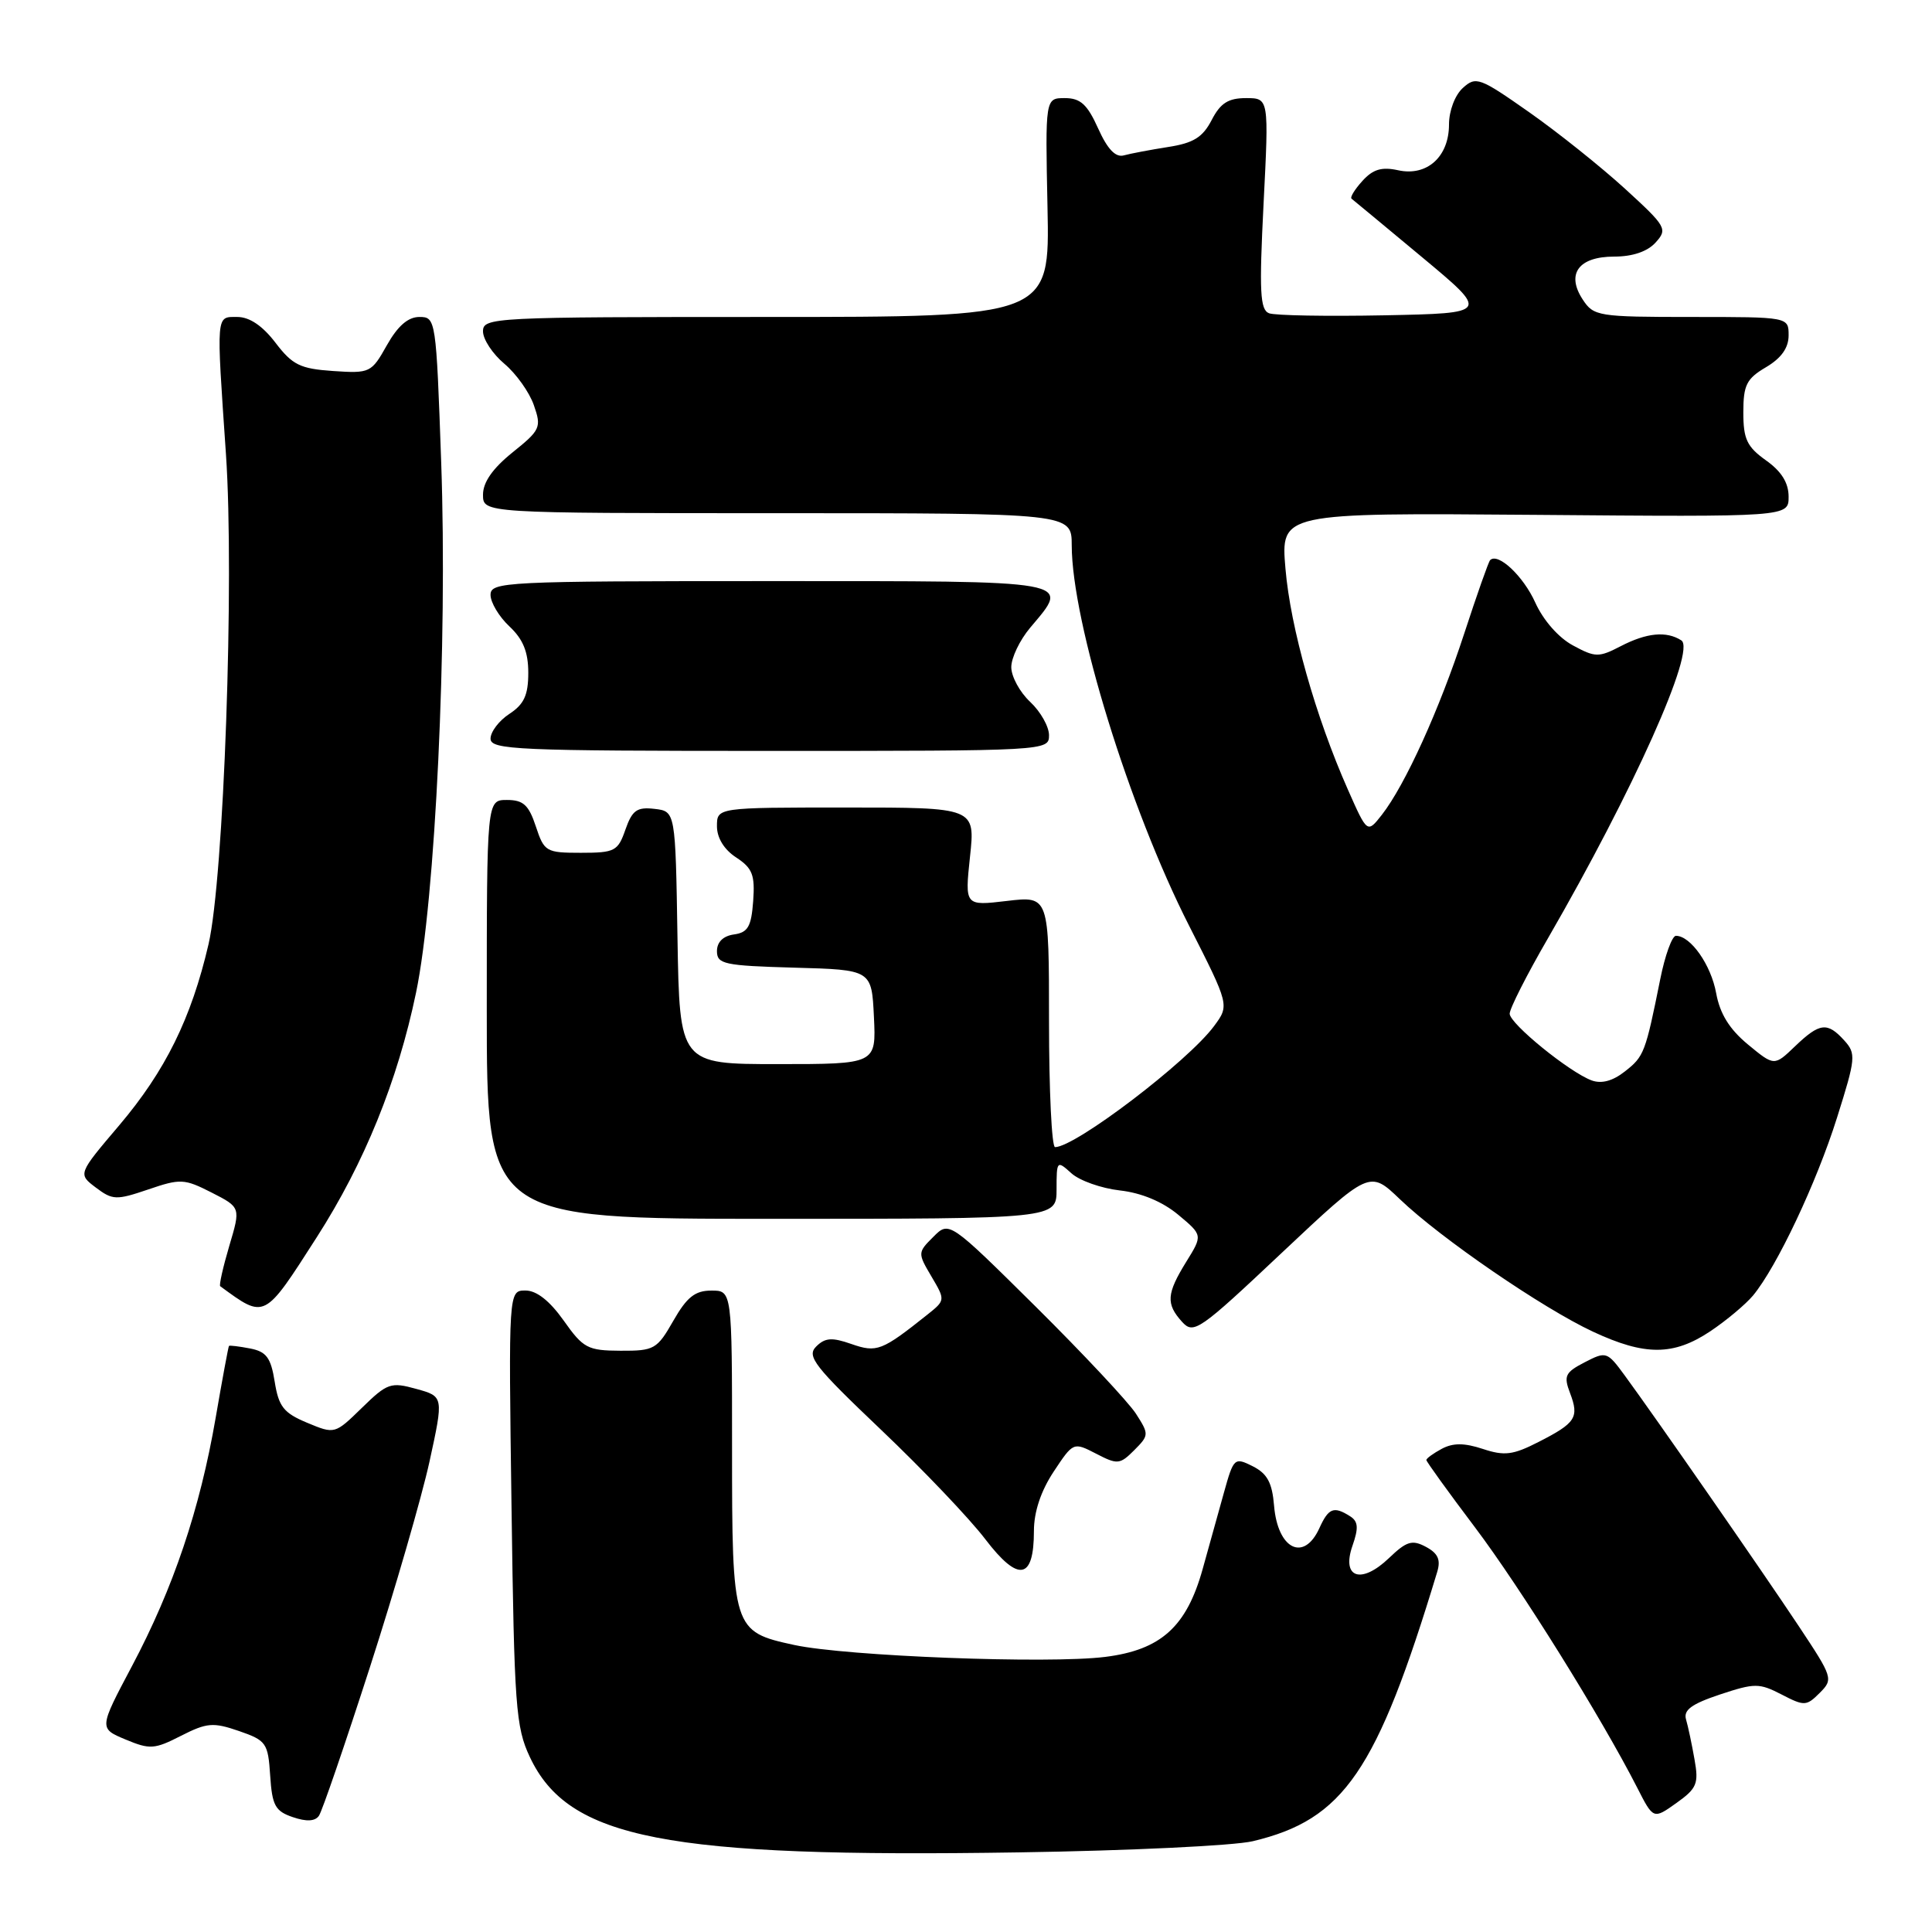 <?xml version="1.0" encoding="UTF-8" standalone="no"?>
<!DOCTYPE svg PUBLIC "-//W3C//DTD SVG 1.1//EN" "http://www.w3.org/Graphics/SVG/1.1/DTD/svg11.dtd" >
<svg xmlns="http://www.w3.org/2000/svg" xmlns:xlink="http://www.w3.org/1999/xlink" version="1.1" viewBox="0 0 256 256">
 <g >
 <path fill="currentColor"
d=" M 166.00 243.97 C 178.06 241.10 182.43 234.73 190.43 208.31 C 190.93 206.68 190.55 205.83 188.95 204.97 C 187.12 203.99 186.39 204.21 184.06 206.44 C 180.37 209.98 177.72 209.10 179.21 204.82 C 180.04 202.45 179.97 201.59 178.89 200.91 C 176.73 199.54 176.04 199.81 174.82 202.50 C 172.76 207.01 169.30 205.28 168.82 199.51 C 168.57 196.46 167.92 195.26 166.00 194.29 C 163.57 193.07 163.46 193.17 162.18 197.77 C 161.46 200.37 160.19 204.93 159.36 207.90 C 157.23 215.56 153.82 218.63 146.43 219.55 C 138.92 220.49 112.16 219.46 105.25 217.97 C 97.08 216.20 97.00 215.95 97.00 191.78 C 97.00 171.00 97.00 171.00 94.25 171.01 C 92.09 171.01 91.01 171.88 89.22 175.01 C 87.06 178.79 86.69 179.00 82.22 178.98 C 77.87 178.96 77.28 178.65 74.69 174.98 C 72.83 172.36 71.10 171.00 69.63 171.00 C 67.38 171.00 67.38 171.00 67.78 199.75 C 68.14 226.10 68.34 228.86 70.21 232.82 C 75.32 243.67 88.18 246.18 135.00 245.45 C 149.57 245.23 163.53 244.56 166.00 243.97 Z  M 49.02 220.90 C 52.32 210.67 55.87 198.41 56.91 193.67 C 58.79 185.04 58.79 185.04 55.17 184.04 C 51.78 183.10 51.32 183.26 47.96 186.54 C 44.37 190.04 44.36 190.05 40.69 188.52 C 37.58 187.22 36.93 186.39 36.40 183.09 C 35.89 179.89 35.30 179.10 33.14 178.68 C 31.69 178.40 30.43 178.25 30.34 178.34 C 30.26 178.43 29.46 182.73 28.57 187.90 C 26.48 200.01 22.97 210.42 17.49 220.76 C 13.11 229.02 13.11 229.02 16.63 230.49 C 19.86 231.84 20.47 231.80 23.99 230.00 C 27.42 228.26 28.24 228.19 31.67 229.37 C 35.28 230.62 35.52 230.95 35.80 235.28 C 36.06 239.25 36.47 239.99 38.80 240.78 C 40.61 241.40 41.75 241.34 42.26 240.60 C 42.68 240.00 45.72 231.13 49.02 220.90 Z  M 224.53 233.12 C 224.18 231.13 223.68 228.75 223.41 227.84 C 223.04 226.59 224.13 225.79 227.90 224.53 C 232.52 223.00 233.10 223.00 236.07 224.53 C 239.08 226.09 239.36 226.08 241.12 224.32 C 242.94 222.50 242.87 222.29 238.35 215.48 C 233.47 208.13 219.33 187.77 215.28 182.25 C 212.96 179.08 212.82 179.04 209.98 180.51 C 207.39 181.85 207.17 182.31 208.04 184.59 C 209.27 187.83 208.80 188.55 203.86 191.07 C 200.48 192.80 199.34 192.94 196.48 191.99 C 194.02 191.18 192.54 191.18 191.05 191.97 C 189.92 192.58 189.00 193.24 189.00 193.46 C 189.00 193.67 191.90 197.69 195.44 202.38 C 201.51 210.43 212.18 227.56 216.94 236.88 C 219.08 241.08 219.08 241.08 222.13 238.91 C 224.85 236.97 225.11 236.35 224.53 233.12 Z  M 137.00 202.86 C 137.00 200.33 137.92 197.57 139.61 195.01 C 142.22 191.07 142.23 191.07 145.24 192.62 C 148.07 194.09 148.39 194.06 150.29 192.16 C 152.26 190.18 152.27 190.05 150.51 187.31 C 149.51 185.77 143.54 179.39 137.24 173.14 C 125.77 161.78 125.77 161.78 123.67 163.89 C 121.59 165.96 121.59 166.04 123.42 169.14 C 125.27 172.27 125.27 172.29 122.89 174.19 C 116.84 179.01 116.19 179.26 112.82 178.09 C 110.23 177.18 109.32 177.25 108.14 178.43 C 106.86 179.71 107.92 181.06 116.73 189.44 C 122.26 194.70 128.49 201.23 130.57 203.97 C 134.95 209.70 137.00 209.35 137.00 202.86 Z  M 226.61 176.41 C 228.75 174.98 231.30 172.84 232.29 171.66 C 235.44 167.85 240.69 156.75 243.41 148.11 C 245.90 140.22 245.96 139.61 244.37 137.86 C 242.13 135.39 241.12 135.51 237.85 138.64 C 235.10 141.28 235.10 141.28 231.60 138.39 C 229.15 136.36 227.90 134.33 227.40 131.60 C 226.72 127.85 224.02 124.00 222.07 124.00 C 221.56 124.00 220.62 126.59 219.99 129.75 C 218.03 139.49 217.85 139.98 215.32 141.96 C 213.70 143.24 212.21 143.64 210.90 143.16 C 207.94 142.06 200.08 135.67 200.04 134.33 C 200.02 133.68 202.30 129.18 205.11 124.33 C 216.42 104.76 224.78 86.11 222.78 84.85 C 220.81 83.59 218.20 83.84 214.76 85.62 C 211.84 87.13 211.39 87.13 208.42 85.52 C 206.52 84.50 204.49 82.19 203.43 79.84 C 201.85 76.33 198.49 73.18 197.45 74.22 C 197.24 74.42 195.70 78.80 194.02 83.94 C 190.72 94.04 186.18 104.03 183.10 107.97 C 181.17 110.43 181.17 110.43 178.60 104.62 C 174.32 94.95 170.99 83.16 170.33 75.35 C 169.70 67.95 169.70 67.95 203.35 68.22 C 237.00 68.50 237.00 68.50 237.00 65.82 C 237.00 63.98 236.06 62.46 234.00 61.00 C 231.48 59.20 231.00 58.19 231.00 54.65 C 231.00 51.02 231.42 50.18 234.00 48.66 C 236.03 47.46 237.00 46.10 237.00 44.44 C 237.00 42.00 237.00 42.00 224.12 42.00 C 211.76 42.00 211.17 41.90 209.72 39.69 C 207.49 36.29 209.17 34.00 213.89 34.00 C 216.33 34.00 218.30 33.33 219.38 32.13 C 220.99 30.35 220.80 30.02 215.31 25.00 C 212.14 22.11 206.43 17.54 202.61 14.86 C 196.07 10.27 195.57 10.08 193.84 11.65 C 192.79 12.60 192.00 14.68 192.00 16.50 C 192.00 20.77 189.08 23.40 185.26 22.56 C 183.09 22.08 181.92 22.43 180.53 23.97 C 179.51 25.09 178.86 26.15 179.09 26.33 C 179.32 26.50 183.51 29.99 188.42 34.07 C 197.34 41.50 197.34 41.50 183.47 41.78 C 175.84 41.93 168.95 41.81 168.16 41.51 C 166.96 41.05 166.84 38.67 167.43 26.98 C 168.14 13.00 168.14 13.00 165.10 13.00 C 162.75 13.00 161.71 13.66 160.55 15.91 C 159.36 18.20 158.14 18.96 154.77 19.48 C 152.42 19.85 149.78 20.35 148.91 20.59 C 147.82 20.89 146.75 19.78 145.51 17.02 C 144.07 13.82 143.16 13.00 141.10 13.00 C 138.50 13.00 138.50 13.00 138.80 27.50 C 139.10 42.00 139.10 42.00 101.55 42.00 C 65.25 42.00 64.00 42.06 64.00 43.91 C 64.00 44.96 65.27 46.89 66.83 48.20 C 68.39 49.51 70.15 51.98 70.74 53.69 C 71.77 56.63 71.61 56.98 67.91 59.95 C 65.28 62.07 64.00 63.90 64.00 65.55 C 64.00 68.00 64.00 68.00 103.00 68.00 C 142.00 68.00 142.00 68.00 142.01 72.25 C 142.02 82.40 149.63 107.06 157.56 122.66 C 162.91 133.20 162.91 133.20 160.87 135.96 C 157.41 140.64 142.49 152.00 139.80 152.00 C 139.36 152.00 139.00 144.51 139.00 135.36 C 139.00 118.72 139.00 118.72 133.42 119.38 C 127.84 120.04 127.84 120.04 128.53 113.52 C 129.23 107.00 129.23 107.00 112.12 107.00 C 95.00 107.00 95.00 107.00 95.00 109.48 C 95.00 111.03 95.95 112.58 97.55 113.62 C 99.71 115.04 100.05 115.93 99.80 119.40 C 99.55 122.78 99.11 123.56 97.25 123.82 C 95.82 124.02 95.00 124.83 95.00 126.03 C 95.00 127.75 95.96 127.96 105.25 128.22 C 115.50 128.50 115.50 128.50 115.80 134.75 C 116.10 141.00 116.10 141.00 103.07 141.00 C 90.05 141.00 90.05 141.00 89.77 124.25 C 89.50 107.50 89.50 107.50 86.72 107.18 C 84.40 106.91 83.77 107.36 82.87 109.93 C 81.88 112.78 81.47 113.00 76.98 113.00 C 72.35 113.00 72.11 112.86 71.00 109.50 C 70.06 106.66 69.34 106.00 67.17 106.00 C 64.50 106.00 64.50 106.00 64.50 133.75 C 64.50 161.50 64.50 161.50 102.25 161.50 C 140.00 161.50 140.00 161.50 140.00 157.60 C 140.00 153.78 140.05 153.73 141.96 155.46 C 143.04 156.44 145.93 157.46 148.39 157.74 C 151.25 158.06 154.04 159.23 156.12 160.96 C 159.37 163.67 159.37 163.67 157.18 167.20 C 154.57 171.43 154.48 172.77 156.62 175.14 C 158.16 176.84 158.87 176.35 169.86 165.99 C 181.48 155.06 181.48 155.06 185.49 158.90 C 190.88 164.07 204.43 173.36 211.09 176.46 C 217.97 179.67 221.74 179.65 226.61 176.41 Z  M 41.98 163.93 C 48.27 154.12 52.69 143.25 55.13 131.52 C 57.69 119.22 59.31 85.10 58.46 61.25 C 57.79 42.27 57.75 42.00 55.57 42.00 C 54.07 42.00 52.70 43.19 51.26 45.75 C 49.21 49.40 49.03 49.49 44.12 49.16 C 39.77 48.86 38.75 48.36 36.50 45.41 C 34.79 43.17 33.06 42.00 31.45 42.00 C 28.60 42.00 28.65 41.35 29.94 60.18 C 31.07 76.70 29.66 116.38 27.63 125.12 C 25.35 134.93 21.91 141.90 15.79 149.12 C 10.32 155.56 10.32 155.56 12.70 157.36 C 14.92 159.03 15.40 159.05 19.64 157.61 C 23.91 156.15 24.42 156.18 28.04 158.02 C 31.90 159.99 31.90 159.99 30.38 165.09 C 29.55 167.90 29.01 170.30 29.18 170.43 C 35.15 174.80 34.95 174.90 41.98 163.93 Z  M 139.00 97.42 C 139.00 96.28 137.88 94.29 136.50 93.00 C 135.12 91.71 134.00 89.64 134.00 88.40 C 134.00 87.17 135.12 84.82 136.50 83.18 C 141.86 76.81 142.92 77.00 102.00 77.00 C 66.84 77.00 65.00 77.09 65.00 78.83 C 65.00 79.83 66.12 81.71 67.50 83.00 C 69.32 84.71 70.00 86.39 70.00 89.15 C 70.00 92.10 69.44 93.32 67.50 94.59 C 66.12 95.49 65.00 96.97 65.00 97.87 C 65.00 99.35 68.42 99.50 102.00 99.50 C 138.78 99.50 139.00 99.49 139.00 97.42 Z "/>
</g>
</svg>